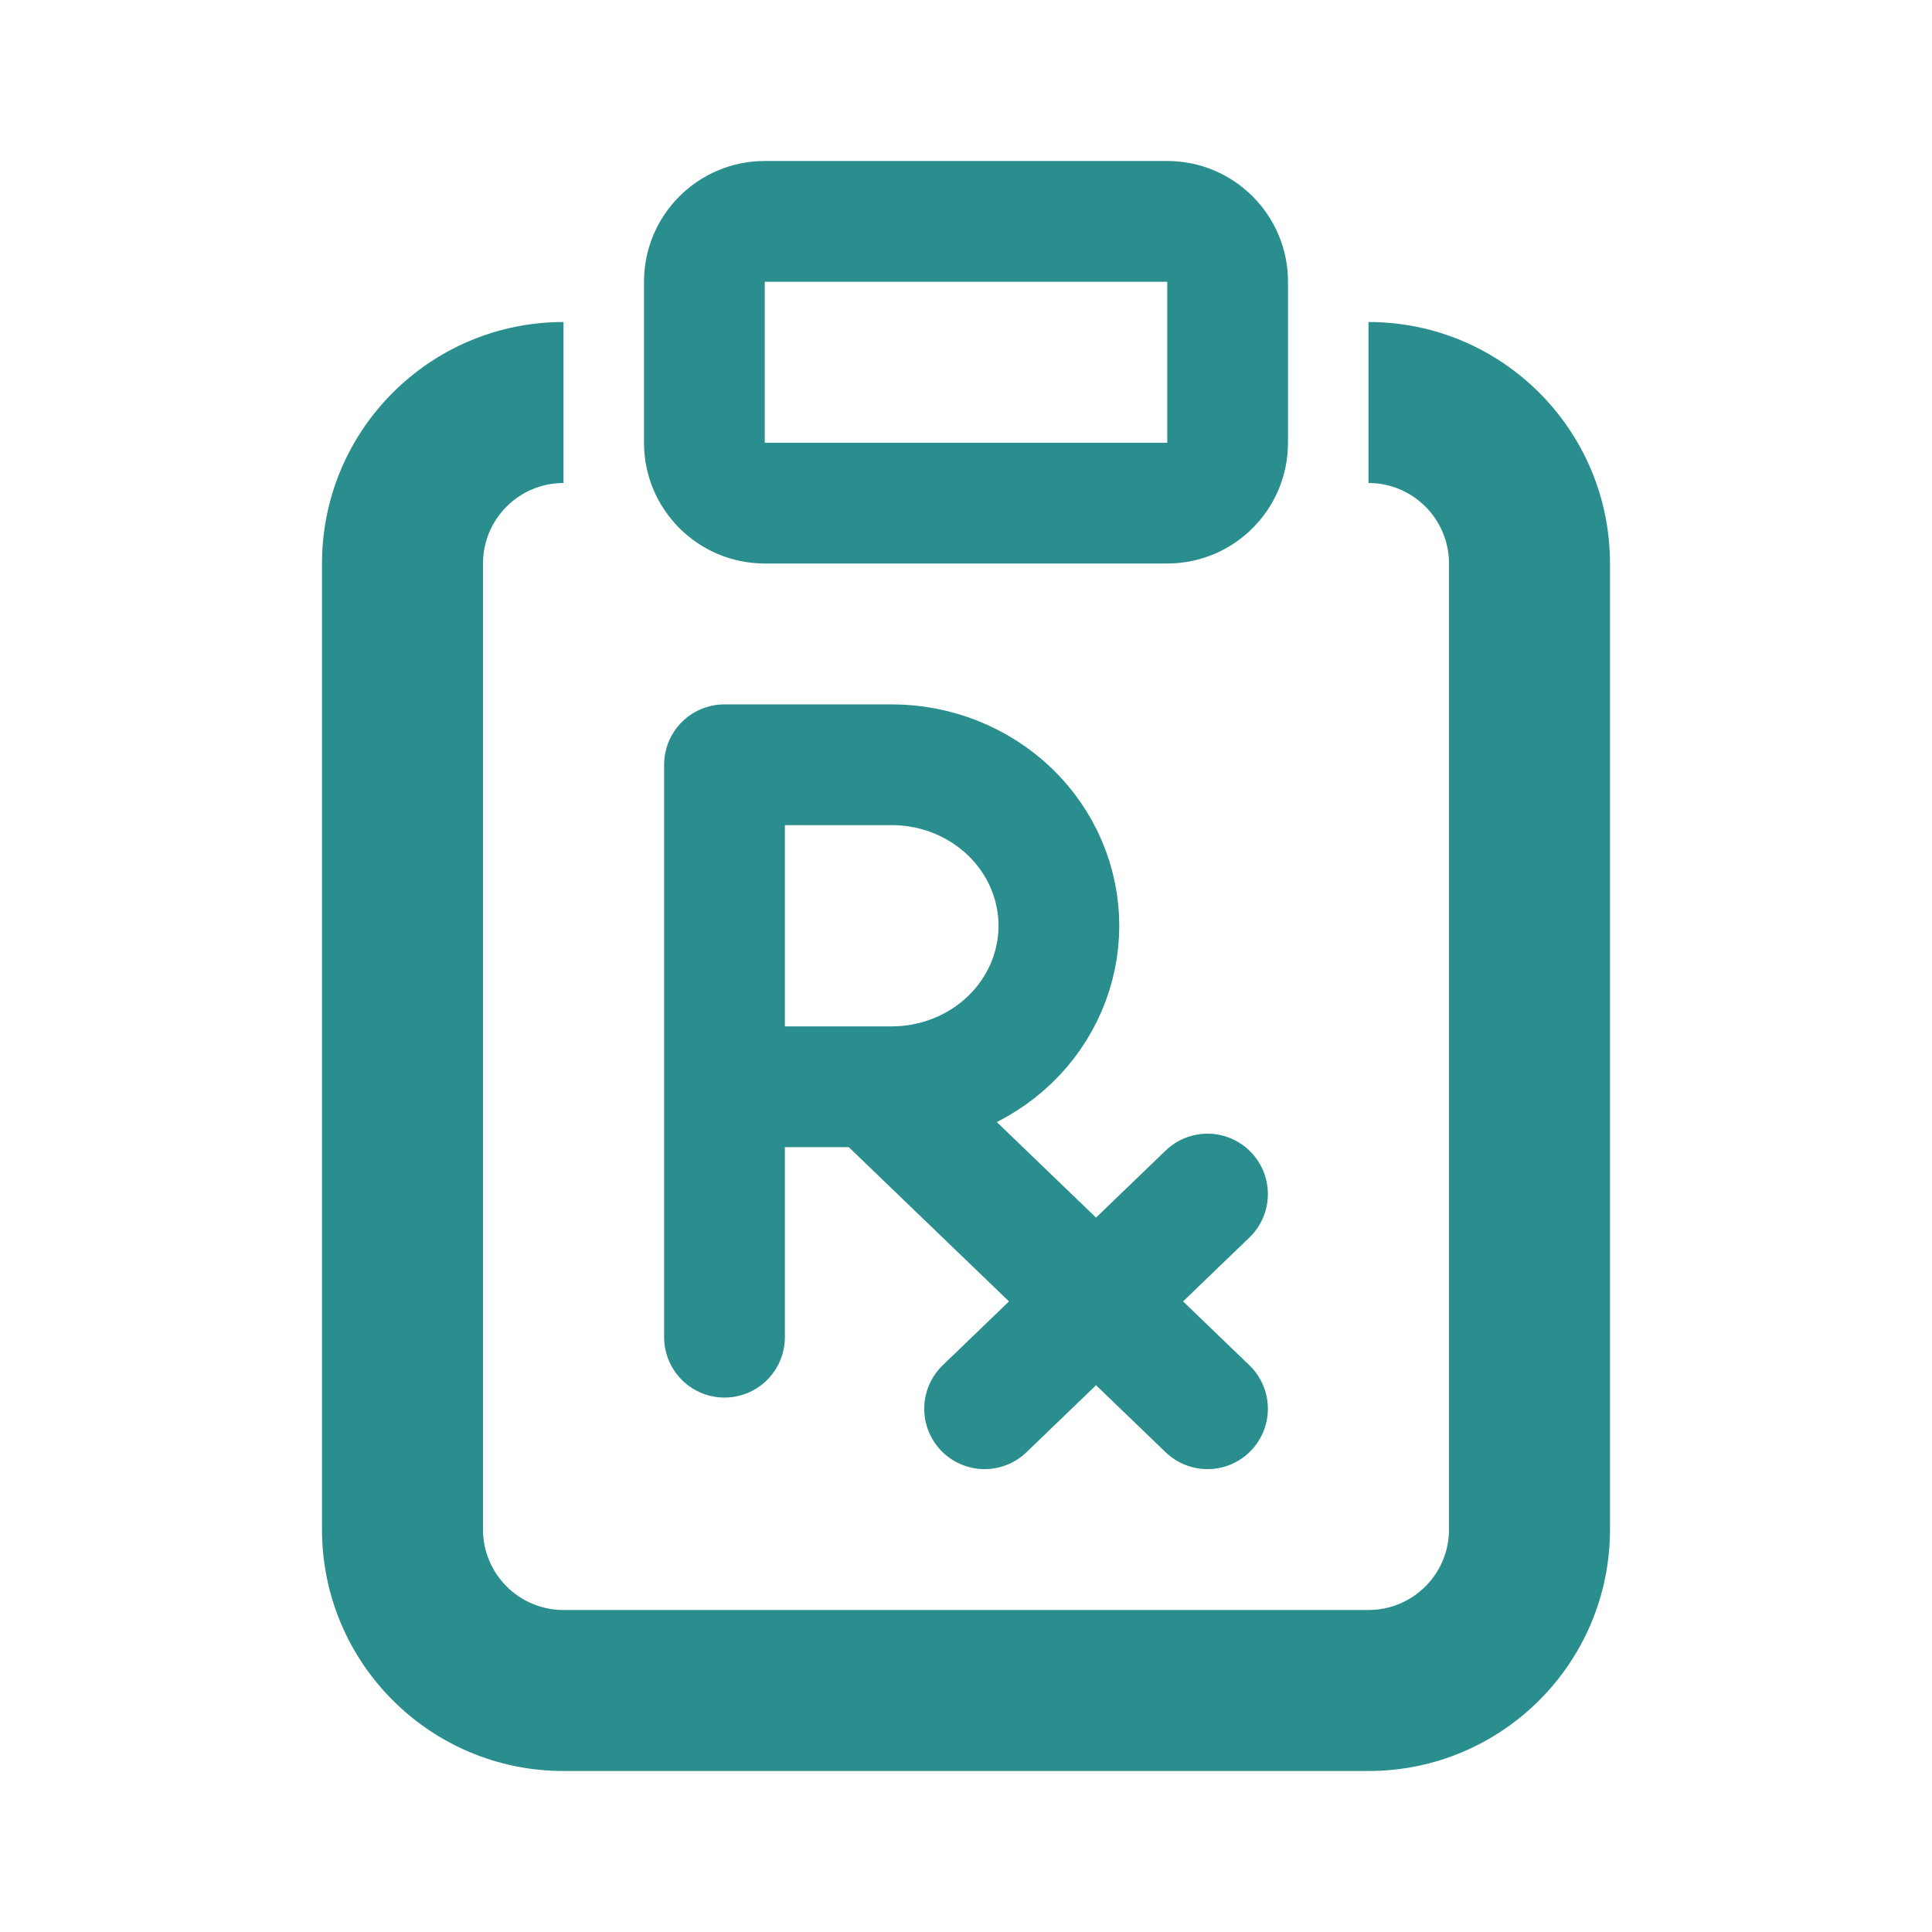 <svg width="24" height="24" viewBox="0 0 24 24" fill="none" xmlns="http://www.w3.org/2000/svg">
<path fill-rule="evenodd" clip-rule="evenodd" d="M9.5 3.5H14.5V5.5H9.5V3.5ZM8 3.5C8 2.672 8.672 2 9.5 2H14.5C15.328 2 16 2.672 16 3.5V5.5C16 6.328 15.328 7 14.5 7H9.5C8.672 7 8 6.328 8 5.5V3.5ZM7 6C6.448 6 6 6.448 6 7V19C6 19.552 6.448 20 7 20H17C17.552 20 18 19.552 18 19V7C18 6.448 17.552 6 17 6V4C18.657 4 20 5.343 20 7V19C20 20.657 18.657 22 17 22H7C5.343 22 4 20.657 4 19V7C4 5.343 5.343 4 7 4V6Z" fill="#2B8E8E"/>
<path d="M12.231 17.5L15 14.833M9 16.611V9.5H11.077C11.628 9.5 12.156 9.711 12.546 10.086C12.935 10.461 13.154 10.97 13.154 11.5C13.154 12.03 12.935 12.539 12.546 12.914C12.156 13.289 11.628 13.5 11.077 13.5H9V16.611ZM15 17.5L10.846 13.5L15 17.5Z" stroke="#2B8E8E" stroke-width="1.5" stroke-linecap="round" stroke-linejoin="round"/>
</svg>

